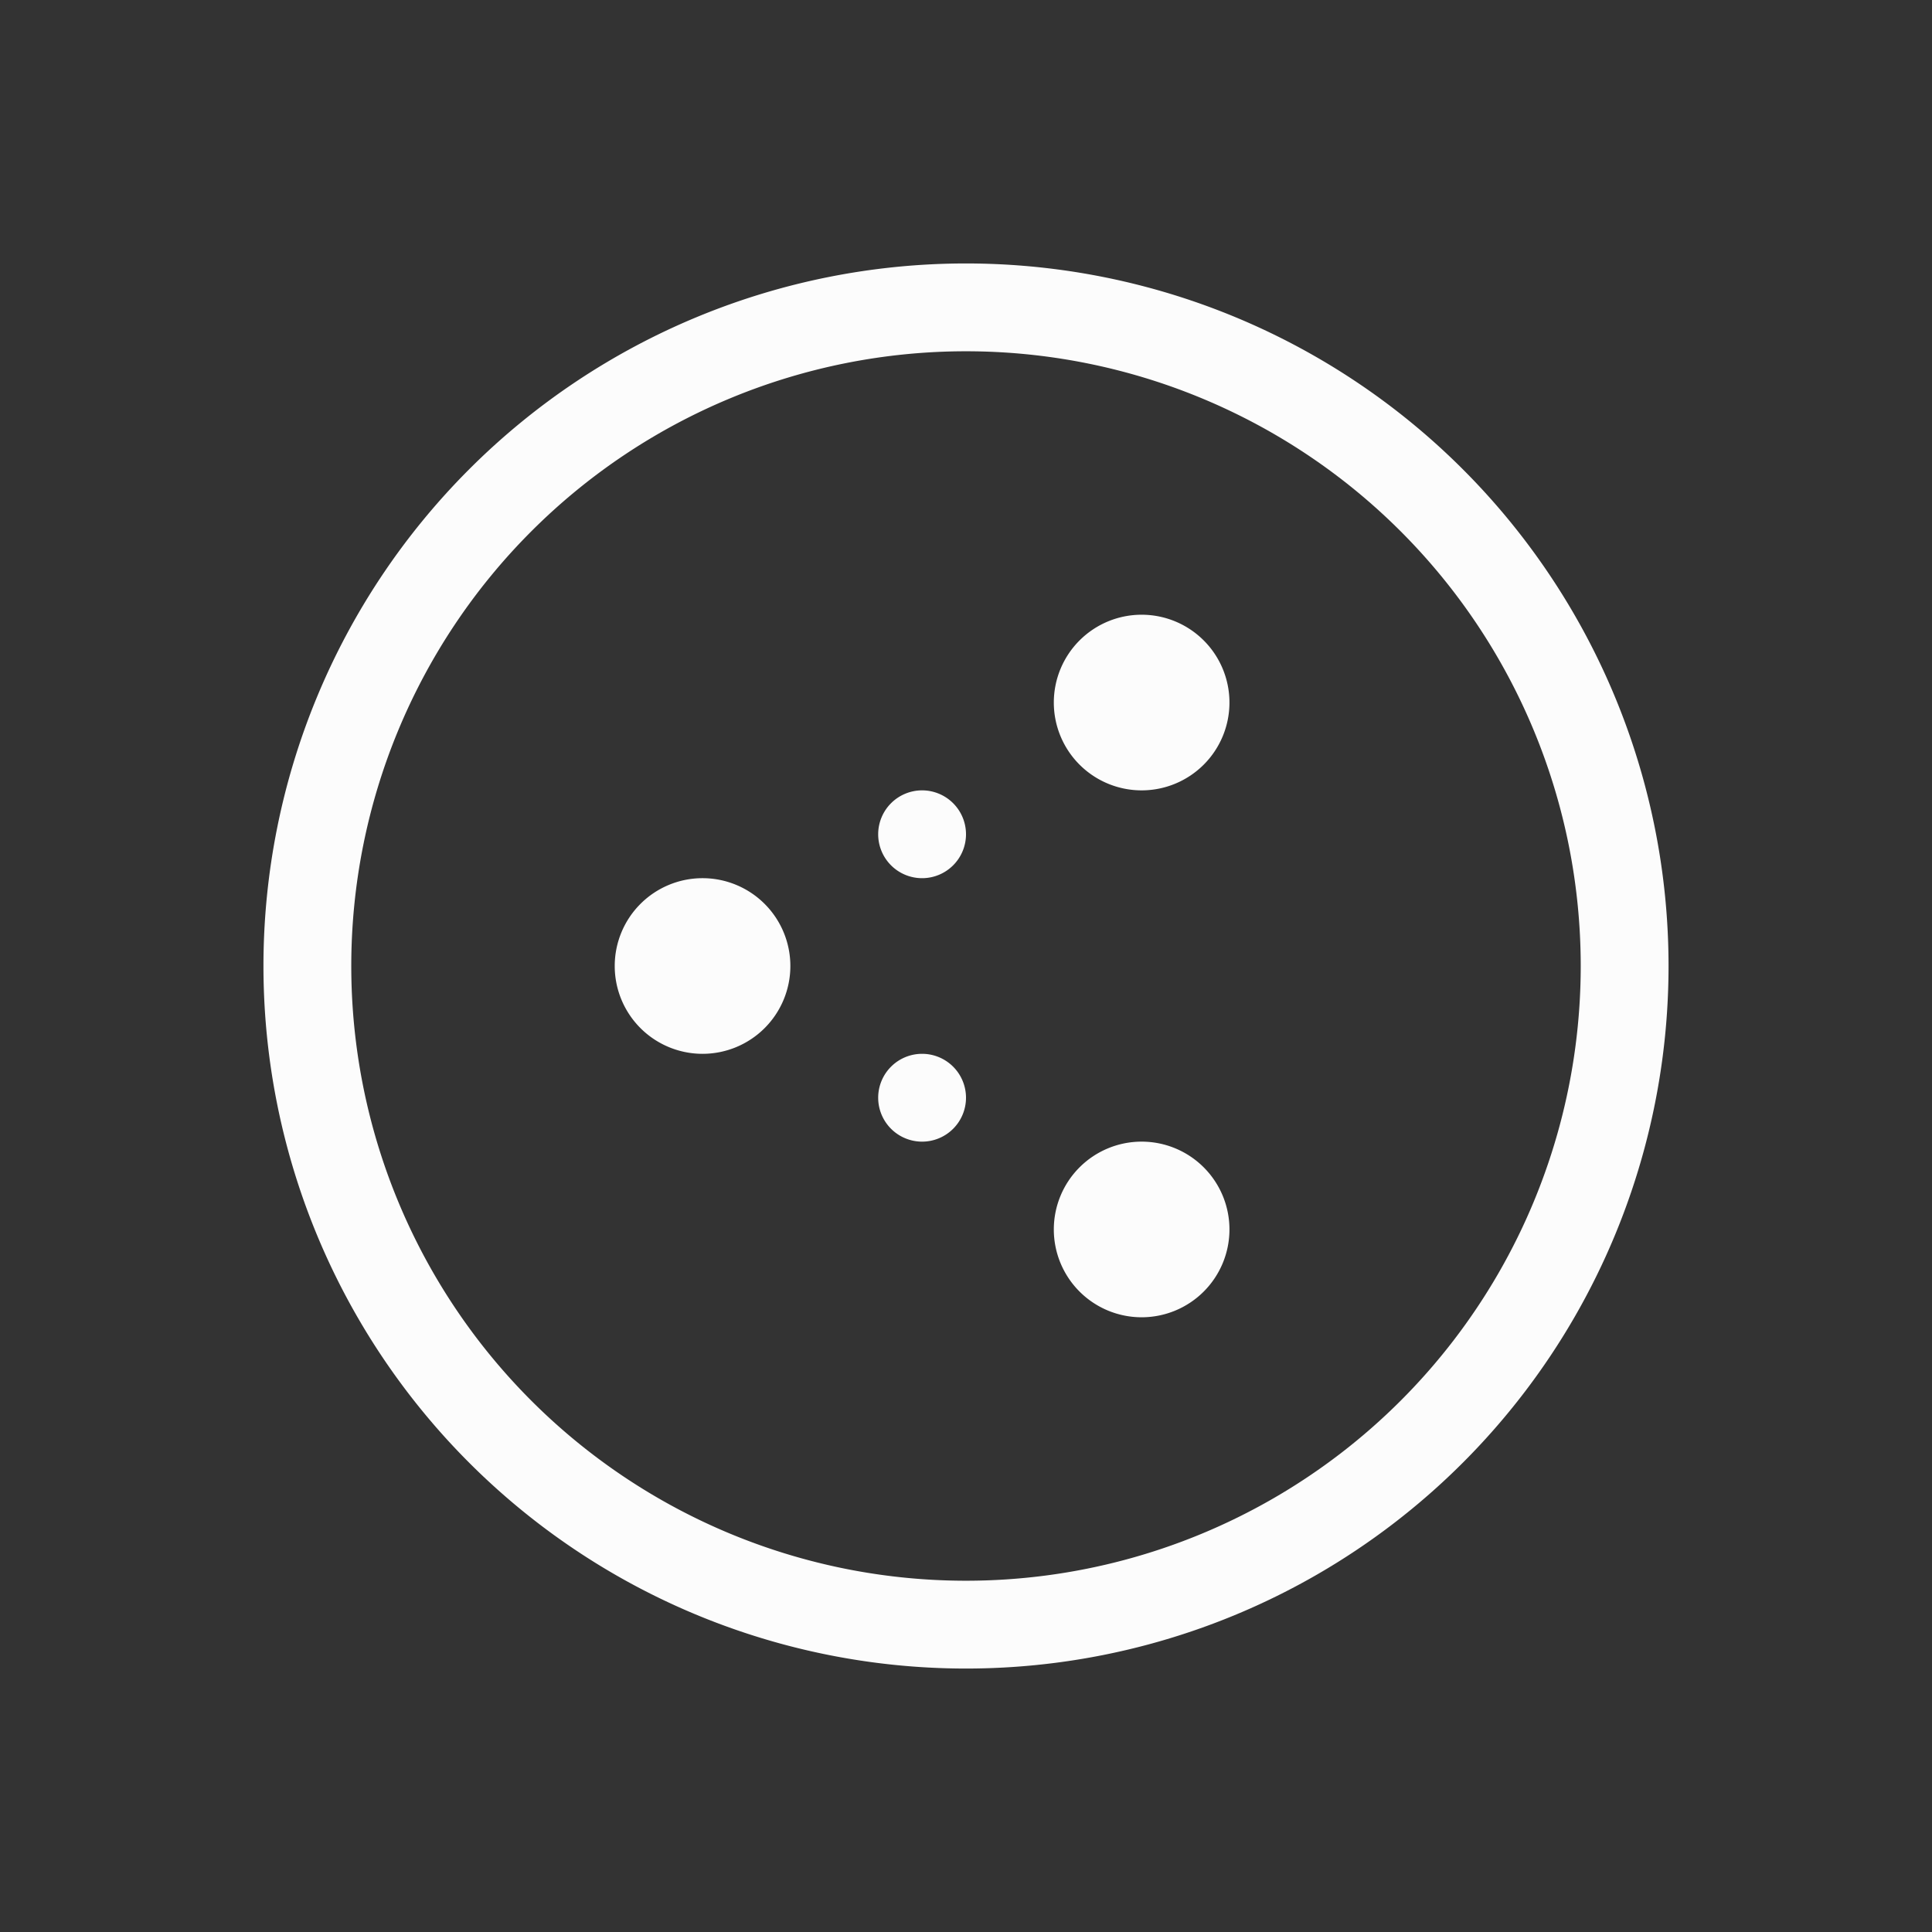 <?xml version="1.0" encoding="UTF-8"?>
<svg xmlns="http://www.w3.org/2000/svg" viewBox="0 0 22 22">
  <rect x="0" y="0" width="22" height="22" fill="#333333" stroke="none"/>
  <defs id="defs3051">
    <style type="text/css" id="current-color-scheme">.ColorScheme-Text { color: #fcfcfc; } </style>
  </defs>
    <path style="fill:currentColor" d="M 11 3 A 8 8 0 0 0 3 11 A 8 8 0 0 0 11 19 A 8 8 0 0 0 19 11 A 8 8 0 0 0 11 3 z M 11 4 A 7 7 0 0 1 18 11 A 7 7 0 0 1 11 18 A 7 7 0 0 1 4 11 A 7 7 0 0 1 11 4 z M 13 7 A 1 1 0 0 0 12 8 A 1 1 0 0 0 13 9 A 1 1 0 0 0 14 8 A 1 1 0 0 0 13 7 z M 10.5 9 A 0.5 0.5 0 0 0 10 9.5 A 0.5 0.5 0 0 0 10.5 10 A 0.5 0.5 0 0 0 11 9.5 A 0.5 0.5 0 0 0 10.5 9 z M 8 10 A 1 1 0 0 0 7 11 A 1 1 0 0 0 8 12 A 1 1 0 0 0 9 11 A 1 1 0 0 0 8 10 z M 10.5 12 A 0.5 0.5 0 0 0 10 12.5 A 0.5 0.5 0 0 0 10.5 13 A 0.5 0.5 0 0 0 11 12.5 A 0.5 0.5 0 0 0 10.5 12 z M 13 13 A 1 1 0 0 0 12 14 A 1 1 0 0 0 13 15 A 1 1 0 0 0 14 14 A 1 1 0 0 0 13 13 z " class="ColorScheme-Text"/>
</svg>
